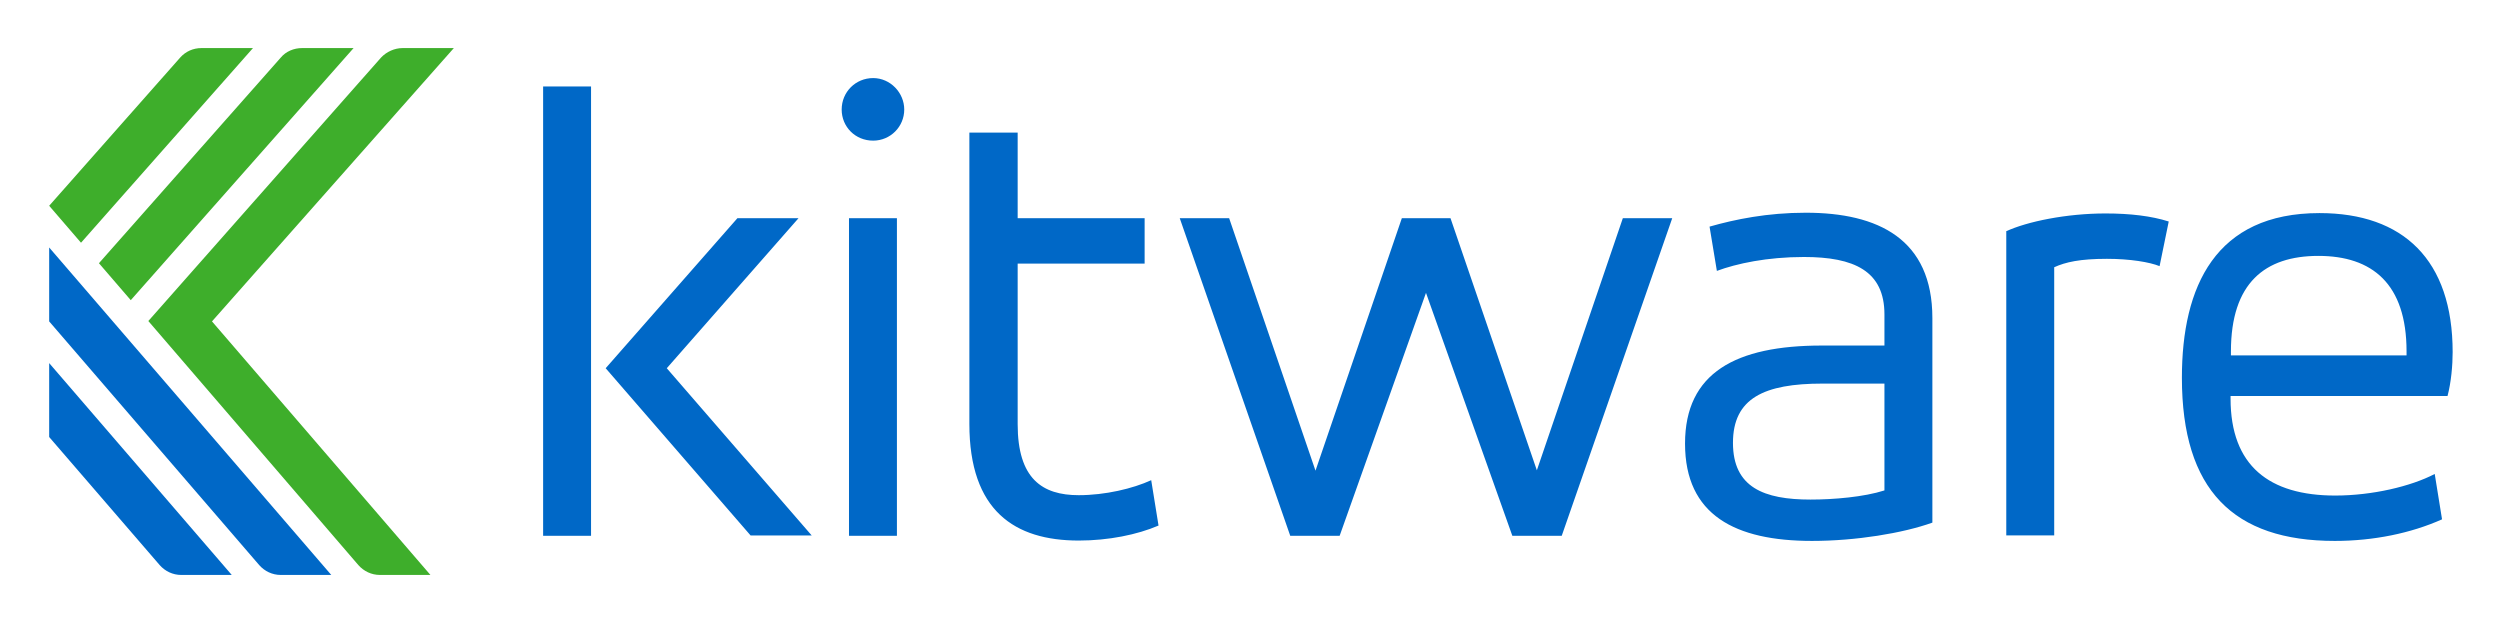 <svg xmlns="http://www.w3.org/2000/svg" role="img" viewBox="55.36 36.36 683.28 169.78"><title>Kitware logo</title><style>svg {enable-background:new 0 0 792 244.2}</style><style>.st0{display:none}.st1{display:inline}.st2{fill:#8c8985}.st4{fill:#c7c7c6}.st6{fill:#0068c7}</style><g id="Template" class="st0"><g class="st1"><path d="M515 78.1c-2.9 8.3-5.5 16.1-8.2 23.8-6.6 18.9-13.3 37.8-19.7 56.8-1.2 3.7-2.8 5.2-7 5-8.3-.4-8.3-.1-11.1-8.1-6.2-17.7-12.4-35.3-18.7-53-.4-1.2-1.1-2.4-1.9-4.1-4.2 11.7-8.1 22.8-12 33.8-3.2 9.1-6.6 18.2-9.7 27.4-.9 2.8-2.2 4-5.3 3.9-9.5-.2-9.4-.1-12.6-9.2-8.6-24.8-17.3-49.7-25.9-74.5-.2-.5-.3-1-.5-1.7h13.1c7.6 22.2 15.2 44.4 23.2 67.6 2.5-7.1 4.6-13.2 6.7-19.4 5.1-14.9 10.3-29.9 15.3-44.9.9-2.6 2-3.7 5-3.6 9.7.2 9.6.1 12.7 9.1 6.1 18.2 12.4 36.5 18.6 54.7.3 1 .8 1.9 1.6 3.6 2.4-7 4.7-13.3 6.8-19.6 5.1-14.8 10.2-29.6 15.1-44.5.8-2.4 1.8-3.5 4.5-3.3 3.1.4 6.2.2 10 .2zm210.7 69.5c.6 3.8 1.2 7.6 1.9 11.7-16.8 6.3-33.6 8.7-50.5 1.6-10.1-4.2-15.5-12.8-17.9-23.1-2.9-12.8-2.7-25.6 1.3-38.2 3.8-12.1 12-19.6 24.4-22.1 8.7-1.8 17.6-1.5 25.9 1.9 12.7 5.1 18.2 15.4 19.3 28.4.5 5.9.1 11.9.1 18.3h-59.3c-.8 15.9 8.2 26 23.6 26.5 5.3.2 10.7 0 15.9-.9 4.9-.9 9.9-2.6 15.3-4.1zm-54.9-33H718c0-20-9.2-26.5-23.8-26.5-14.6-.1-24 6.9-23.4 26.5zM529.6 91.7l-.4-.4c-2.8-13.2-4-10.9 8.1-13.2 9.9-1.9 19.8-2.3 29.6.1 12.7 3.1 20.1 11.8 20.3 25.1.2 18 .1 36 0 54 0 1.1-1 3-1.8 3.2-16.3 4.5-32.8 7.2-49.4 1.6-11-3.7-16-12.1-15.7-24.5.3-11.4 6.3-19.9 17.3-22.5 7.1-1.7 14.7-1.9 22.1-2.5 4.7-.3 9.5-.1 15.2-.1-.6-5.2-.6-10-1.7-14.5-1.4-5.6-6.1-7.7-11.3-8.7-10.1-1.8-20.1-.7-30 1.9-.8.2-1.6.4-2.3.5zm44.8 45.2c0-3.9.1-7.7-.1-11.6-.1-1-1.4-2.9-2.1-2.8-9.3.3-18.6.3-27.8 1.6-7.5 1-11.3 7.1-11.2 14.8.2 7.8 3.8 12.2 11.5 14 9 2.1 18 .7 26.9-.8 1.6-.3 2.8-1.8 2.7-3.4 0-4 .1-7.9.1-11.8zM371.5 78v12.1h-34.1v6.2c0 13.9-.1 27.7.2 41.6.2 9.4 5.9 15 15.3 14.6 6-.2 12-1.8 18-2.8.8-.1 1.5-.3 2.4-.5.6 3.3 1.3 6.4 1.7 9.5.1.9-.6 2.5-1.2 2.7-11.3 4-22.8 5.6-34.3 1-9.8-3.9-13.9-12.2-14.6-22-.7-9.2-.5-18.4-.5-27.6-.1-17.6 0-35.2 0-52.8v-4.9h13V78h34.1zM206.4 42.4c3.6 0 7-.2 10.4.1.8.1 1.8 1.4 2.3 2.3.4.8.1 1.8.1 2.8v115.9h-12.8V42.4zM651.9 79c-.8 3.9-1.5 7.6-2.2 10.9-6.3-.3-12.3-.6-18.4-.7-2 0-4 .3-5.9.6-3.2.4-4.5 2-4.4 5.6.2 21.1.1 42.1.1 63.2v4.7h-12.6c-.1-1.2-.2-2.5-.2-3.8 0-24.8.1-49.6-.1-74.4 0-3.2 1.1-4.4 4-5.2 12.4-3.4 24.8-4.6 37.4-1.8.6.3 1.4.6 2.3.9zm-373.3 84.6c-5.7 0-10.2.1-14.7-.1-1.1 0-2.5-.8-3.3-1.7-12.3-14.1-24.6-28.3-36.9-42.5-.2-.2-.2-.5-.4-1.1 5.6-6.4 11.4-13 17.1-19.6 5.3-6 10.5-12.1 16-18 1.1-1.2 3.2-2.2 4.8-2.3 4.2-.3 8.4-.1 13.7-.1-12.1 13.8-23.6 27-35.3 40.4l39 45zm11.9-85.3h12.3v85.1h-12.3zm14.4-29.6c0 4.7-3.6 8.2-8.4 8.1-4.7 0-8.4-3.7-8.4-8.2 0-4.7 3.8-8.5 8.7-8.4 4.6.1 8.1 3.8 8.1 8.5z" class="st2"/><path d="M175.6 176c-5.9 0-10.6.1-15.3-.1-1.2-.1-2.6-.9-3.4-1.8-12.3-14.3-54.1-62.8-57.5-66.7-.1-.2-.1-.4 0-.5 1.7-1.9 12.4-14.1 17.9-20.5 5.6-6.4 39.7-45.3 45.4-51.5 1.1-1.2 3.2-2.1 4.8-2.2 4.4-.3 9.3-.1 14.7-.1-12.6 14.4-53.7 60.6-65.9 74.5 13.5 15.5 45.3 52.7 59.3 68.9z" class="st2"/><path d="M93.9 101.9c16.2-18.6 51.9-59.4 60.9-69.7-5.4 0-9.9-.2-14.2.1-1.7.1-3.7 1-4.8 2.2-4.6 5-39.3 44.7-50.4 57.4 2.8 3.4 5.6 6.7 8.5 10zM80.5 86.3c13.2-15.1 40.6-46.5 47.3-54.1-5.4 0-9.9-.2-14.2.1-1.7.1-3.7 1-4.8 2.2-3 3.3-27 30.7-36.8 41.8 2.7 3.3 5.5 6.6 8.5 10z" class="st2"/><path d="M71.8 118.9v20c13.7 16 27.8 32.3 30.4 35.3.8.9 2.2 1.7 3.4 1.8 4.7.2 9.4.1 15.3.1-5.1-5.9-30.3-35.3-49.1-57.2zm0-31.5v20c20.1 23.3 51.8 60 57.6 66.7.8.9 2.2 1.7 3.4 1.8 4.7.2 9.4.1 15.3.1-9.1-10.6-56.3-65.4-76.3-88.6z" class="st2"/></g><path fill="none" stroke="#dce3ec" stroke-miterlimit="10" stroke-width="7.416" d="M1382.5-88.5h-74l-36.9 41.4 36.9 41.5h74l37-41.5zm123.2-48.8h-74l-37 41.4 37 41.4h74l36.9-41.4zm0 97.6h-74l-37 41.5 37 41.4h74l36.9-41.4zm123.5-49.1h-74l-37 41.4 37 41.4h74l36.9-41.4zm-.4 97.3h-74l-37 41.4 37 41.4h74l37-41.4zm123.5-48.2h-73.9l-37 41.5 37 41.4h73.9l37-41.4zm-.4 96.8H1678l-37 41.5 37 41.4h73.9l37-41.4zm124.3-47.9h-74l-36.9 41.5 36.9 41.4h74l37-41.4zm-368.9-243.8h-74l-37 41.4 37 41.4h74l36.9-41.4zm123.1-48.9h-74l-36.9 41.5 36.9 41.4h74l37-41.4zm0 97.3h-74l-36.9 41.5 36.9 41.4h74l37-41.4zm123.5-48.4h-74l-36.9 41.4 36.9 41.4h74l37-41.4zm-.4 97.7h-73.9l-37 41.4 37 41.4h73.9l37-41.4zm123.6-48.9h-74l-37 41.4 37 41.5h74l37-41.5zm-.4 96.8h-74l-37 41.4 37 41.5h74l37-41.5zm124.3-47.9h-74l-37 41.4 37 41.4h74l37-41.4zM1382.5 300h-74l-36.9 41.4 36.9 41.5h74l37-41.5zm123.2-48.8h-74l-37 41.4 37 41.4h74l36.9-41.4zm0 97.6h-74l-37 41.5 37 41.4h74l36.9-41.4zm123.5-48.4h-74l-37 41.5 37 41.4h74l36.9-41.4zm-.4 97.3h-74l-37 41.5 37 41.4h74l37-41.4zm123.5-48.9h-73.9l-37 41.5 37 41.4h73.9l37-41.4zm-.4 96.9H1678l-37 41.4 37 41.4h73.9l37-41.4zm124.3-48h-74l-36.9 41.5 36.9 41.4h74l37-41.4zm-368.9-243.8h-74l-37 41.4 37 41.4h74l36.9-41.4zm123.1-48.1h-74l-36.9 41.4 36.9 41.5h74l37-41.5zm0 97.3h-74l-36.9 41.4 36.9 41.5h74l37-41.5zm123.5-49.2h-74l-36.9 41.4 36.9 41.4h74l37-41.4zm-.4 97.7h-73.9l-37 41.4 37 41.5h73.9l37-41.5zm123-146.2h-73.9l-37 41.4 37 41.5h73.9l37-41.5zm123.2-48.8h-74l-37 41.4 37 41.4h74l37-41.4zm0-95.6h-74l-37 41.5 37 41.4h74l37-41.4zm0 193.2h-74l-37 41.5 37 41.4h74l37-41.4zm123.5-48.8h-74l-37 41.4 37 41.5h74l37-41.5zm-.4 97.7h-73.9l-37 41.5 37 41.4h73.9l37-41.4zm123.6-48.9h-74l-37 41.5 37 41.4h74l36.9-41.4zm-.4 96.8h-74l-37 41.5 37 41.4h74l36.9-41.4zM2124.4 8.1h-73.9l-37 41.4 37 41.5h73.9l37-41.5zM2247.6 57h-74l-37 41.4 37 41.4h74l37-41.4zm-370.5 145.7h-74l-37 41.4 37 41.5h74l37-41.5zm-.4 96.8h-74l-37 41.5 37 41.4h74l37-41.4zm124.3-47.9h-74l-37 41.4 37 41.5h74l37-41.5z"/><g class="st1"><path d="M2075.1-717.4l31.4 54.4-31.4 54.4h-62.9l-31.4-54.4 31.4-54.4h62.9m7.6-13.2h-78.1l-39 67.6 39 67.6h78.1l39-67.6-39-67.6z" class="st4"/></g><g class="st1"><path d="M2203.4-792.3l31.4 54.4-31.4 54.4h-62.9l-31.4-54.4 31.4-54.4h62.9m7.6-13.1h-78l-39 67.6 39 67.6h78.1l39-67.6-39.1-67.6z" class="st4"/></g><g class="st1"><path d="M2329.6-717.4L2361-663l-31.4 54.4h-62.9l-31.4-54.4 31.4-54.4h62.9m7.6-13.2h-78.1l-39 67.6 39 67.6h78.1l39-67.6-39-67.6z" class="st4"/></g><g class="st1"><path d="M2457.9-792.3l31.4 54.4-31.4 54.4H2395l-31.4-54.4 31.4-54.4h62.9m7.6-13.1h-78.1l-39 67.6 39 67.6h78.1l39-67.6-39-67.6z" class="st4"/></g><g class="st1"><path d="M2584.1-717.4l31.4 54.4-31.4 54.4h-62.9l-31.4-54.4 31.4-54.4h62.9m7.6-13.2h-78.1l-39 67.6 39 67.6h78.1l39-67.6-39-67.6z" class="st4"/></g><g class="st1"><path d="M2712.4-792.3l31.4 54.4-31.4 54.4h-62.9l-31.4-54.4 31.4-54.4h62.9m7.6-13.1h-78l-39 67.6 39 67.6h78.1l39-67.6-39.1-67.6z" class="st4"/></g><g class="st1"><path d="M2073-569.8l31.4 54.4L2073-461h-62.9l-31.4-54.4 31.4-54.4h62.9m7.6-13.2h-78.1l-39 67.6 39 67.6h78.1l39-67.6-39-67.6z" class="st4"/></g><g class="st1"><path d="M2201.3-644.7l31.4 54.4-31.4 54.4h-62.9l-31.4-54.4 31.4-54.4h62.9m7.6-13.2h-78.1l-39 67.6 39 67.6h78.1l39-67.6-39-67.6z" class="st4"/></g><g class="st1"><path d="M2327.5-569.8l31.4 54.4-31.4 54.4h-62.9l-31.4-54.4 31.4-54.4h62.9m7.6-13.2H2257l-39 67.6 39 67.6h78.1l39-67.6-39-67.6z" class="st4"/></g><g class="st1"><path d="M2455.8-644.7l31.4 54.4-31.4 54.4h-62.9l-31.4-54.4 31.4-54.4h62.9m7.6-13.2h-78.1l-39 67.6 39 67.6h78.1l39-67.6-39-67.6z" class="st4"/></g><g class="st1"><path d="M2582-569.8l31.4 54.4L2582-461h-62.9l-31.4-54.4 31.4-54.4h62.9m7.6-13.2h-78.1l-39 67.6 39 67.6h78.1l39-67.6-39-67.6z" class="st4"/></g><g class="st1"><path d="M2710.3-644.7l31.4 54.4-31.4 54.4h-62.9l-31.4-54.4 31.4-54.4h62.9m7.6-13.2h-78.1l-39 67.6 39 67.6h78.1l39-67.6-39-67.6z" class="st4"/></g><g class="st1"><path d="M2327.5-420.1l31.4 54.4-31.4 54.4h-62.9l-31.4-54.4 31.4-54.4h62.9m7.6-13.2H2257l-39 67.6 39 67.6h78.1l39-67.6-39-67.6z" class="st4"/></g><g class="st1"><path d="M2455.8-495l31.4 54.4-31.4 54.4h-62.9l-31.4-54.4 31.4-54.4h62.9m7.6-13.2h-78.1l-39 67.6 39 67.6h78.1l39-67.6-39-67.6z" class="st4"/></g><g class="st1"><path d="M2582-420.1l31.4 54.4-31.4 54.4h-62.9l-31.4-54.4 31.4-54.4h62.9m7.6-13.2h-78.1l-39 67.6 39 67.6h78.1l39-67.6-39-67.6z" class="st4"/></g><g class="st1"><path d="M2710.3-495l31.4 54.4-31.4 54.4h-62.9l-31.4-54.4 31.4-54.4h62.9m7.6-13.2h-78.1l-39 67.6 39 67.6h78.1l39-67.6-39-67.6z" class="st4"/></g><g class="st1"><path d="M2836.5-420.1l31.4 54.4-31.4 54.4h-62.9l-31.4-54.4 31.4-54.4h62.9m7.6-13.2H2766l-39 67.6 39 67.6h78.1l39-67.6-39-67.6z" class="st4"/></g><g class="st1"><path d="M2964.8-495l31.4 54.4-31.4 54.4h-62.9l-31.4-54.4 31.4-54.4h62.9m7.6-13.2h-78.1l-39 67.6 39 67.6h78.1l39-67.6-39-67.6z" class="st4"/></g><g class="st1"><path d="M2325.3-272.6l31.4 54.4-31.4 54.4h-62.9l-31.4-54.4 31.4-54.4h62.9m7.6-13.2h-78.1l-39 67.6 39 67.6h78.1l39-67.6-39-67.6z" class="st4"/></g><g class="st1"><path d="M2453.6-347.4L2485-293l-31.4 54.4h-62.9l-31.4-54.4 31.4-54.4h62.9m7.7-13.2h-78.1l-39 67.6 39 67.6h78.1l39-67.6-39-67.6z" class="st4"/></g><g class="st1"><path d="M2579.8-272.6l31.4 54.4-31.4 54.4H2517l-31.4-54.4 31.4-54.4h62.8m7.6-13.2h-78.1l-39 67.6 39 67.6h78.1l39-67.6-39-67.6z" class="st4"/></g><g class="st1"><path d="M2708.1-347.4l31.4 54.4-31.4 54.4h-62.9l-31.4-54.4 31.4-54.4h62.9m7.6-13.2h-78.1l-39 67.6 39 67.6h78.1l39-67.6-39-67.6z" class="st4"/></g><g class="st1"><path d="M2834.3-272.6l31.4 54.4-31.4 54.4h-62.9l-31.4-54.4 31.4-54.4h62.9m7.6-13.2h-78.1l-39 67.6 39 67.6h78.1l39-67.6-39-67.6z" class="st4"/></g><g class="st1"><path d="M2962.6-347.4L2994-293l-31.4 54.4h-62.9l-31.4-54.4 31.4-54.4h62.9m7.6-13.2h-78.1l-39 67.6 39 67.6h78.1l39-67.6-39-67.6z" class="st4"/></g></g><g id="Layer_3"><path fill="#3eae2b" d="M104.6 52.1L68.8 92.6l8.7 10.1 47-53.2h-14.1c-2.2 0-4.3.9-5.8 2.6zm27.5 0l-49.7 56.2 8.7 10.1L152 49.5h-14.1c-2.2 0-4.4.9-5.8 2.6zm47.3-2.6h-14c-2.2 0-4.4 1-5.9 2.6l-63.6 72 57.4 66.7c1.5 1.7 3.6 2.7 5.9 2.7H173l-59.7-69.3 66.1-74.7z"/><path d="M118.7 193.5l-49.9-57.9v20.2l30.2 35c1.5 1.7 3.6 2.7 5.9 2.7h13.8zm27.2 0L68.8 104v20.2l57.4 66.6c1.5 1.7 3.6 2.7 5.9 2.7h13.8z" class="st6"/><path d="M203.8 60h13.1v122.8h-13.1V60zm53.1 36h16.7l-36 41 39.6 45.7h-16.7L220.9 137l36-41zM294 57.7c4.7 0 8.5 4 8.5 8.6 0 4.7-3.8 8.5-8.5 8.5-4.9 0-8.6-3.8-8.6-8.5 0-4.8 3.8-8.6 8.6-8.6zM287.4 96h13.1v86.8h-13.1V96zm33-23.4h13.1V96h34.7v12.4h-34.7v43.9c0 14.9 6.7 19.4 16.7 19.4 7.2 0 14.8-1.8 19.8-4.1l2 12.4c-5.8 2.5-13.7 4.1-21.8 4.1-17.5 0-29.9-8.1-29.9-31.9V72.6zm94.5 92.4l23.6-69h13.3l23.6 68.9L498.9 96h13.5l-30.2 86.8h-13.5l-23.6-66.4-23.6 66.4H408L377.8 96h13.5l23.6 69zm168.6 14.2c-8.1 2.9-20.9 5-32.9 5-20.9 0-34.7-7-34.7-26.6 0-19.4 13.9-26.8 37.4-26.8h17.1v-8.5c0-11.9-8.3-15.7-22-15.7-10.1 0-18.4 1.8-23.8 3.8l-2-12.1c7-2 15.8-3.8 26.3-3.8 19.8 0 34.6 7.2 34.6 28.8v55.9zm-13.1-38h-16.9c-16 0-24.5 4-24.5 16.2s8.5 15.5 21.2 15.5c6.3 0 14.6-.7 20.2-2.5v-29.2zm33.2-41.6c5.8-2.7 16.6-4.9 27.2-4.9 6.8 0 12.6.7 17.3 2.2l-2.5 12.2c-2.7-1.1-8.1-2-14.4-2-7.4 0-11.3.9-14.4 2.3v73.3h-13.1V99.6zm120.7 45H665v.7c0 18.4 10.6 26.5 28.6 26.5 10.1 0 20.7-2.5 27.2-5.9l2 12.4c-8.5 3.8-18.7 5.9-29.3 5.9-27.7 0-41.8-13.9-41.8-44.6 0-25 9.2-45 37.6-45 22.9 0 36.4 12.8 36.4 38 0 3.6-.4 8.2-1.4 12zM665 133.5h48.1v-1.1c0-18.5-9.4-26.1-24.1-26.1-14.6 0-23.9 7.4-23.9 26.1v1.1z" class="st6"/></g><g id="Layer_1" fill="none" stroke-miterlimit="10" class="st0"><path stroke="#c7c7c6" stroke-width="13.176" d="M-456.7 60.7l123.8 143.7"/><path stroke="#091812" stroke-width="7.416" d="M-420.7 164.9L-513 57.7m77.8 121.9l-92.3-107.2"/></g></svg>